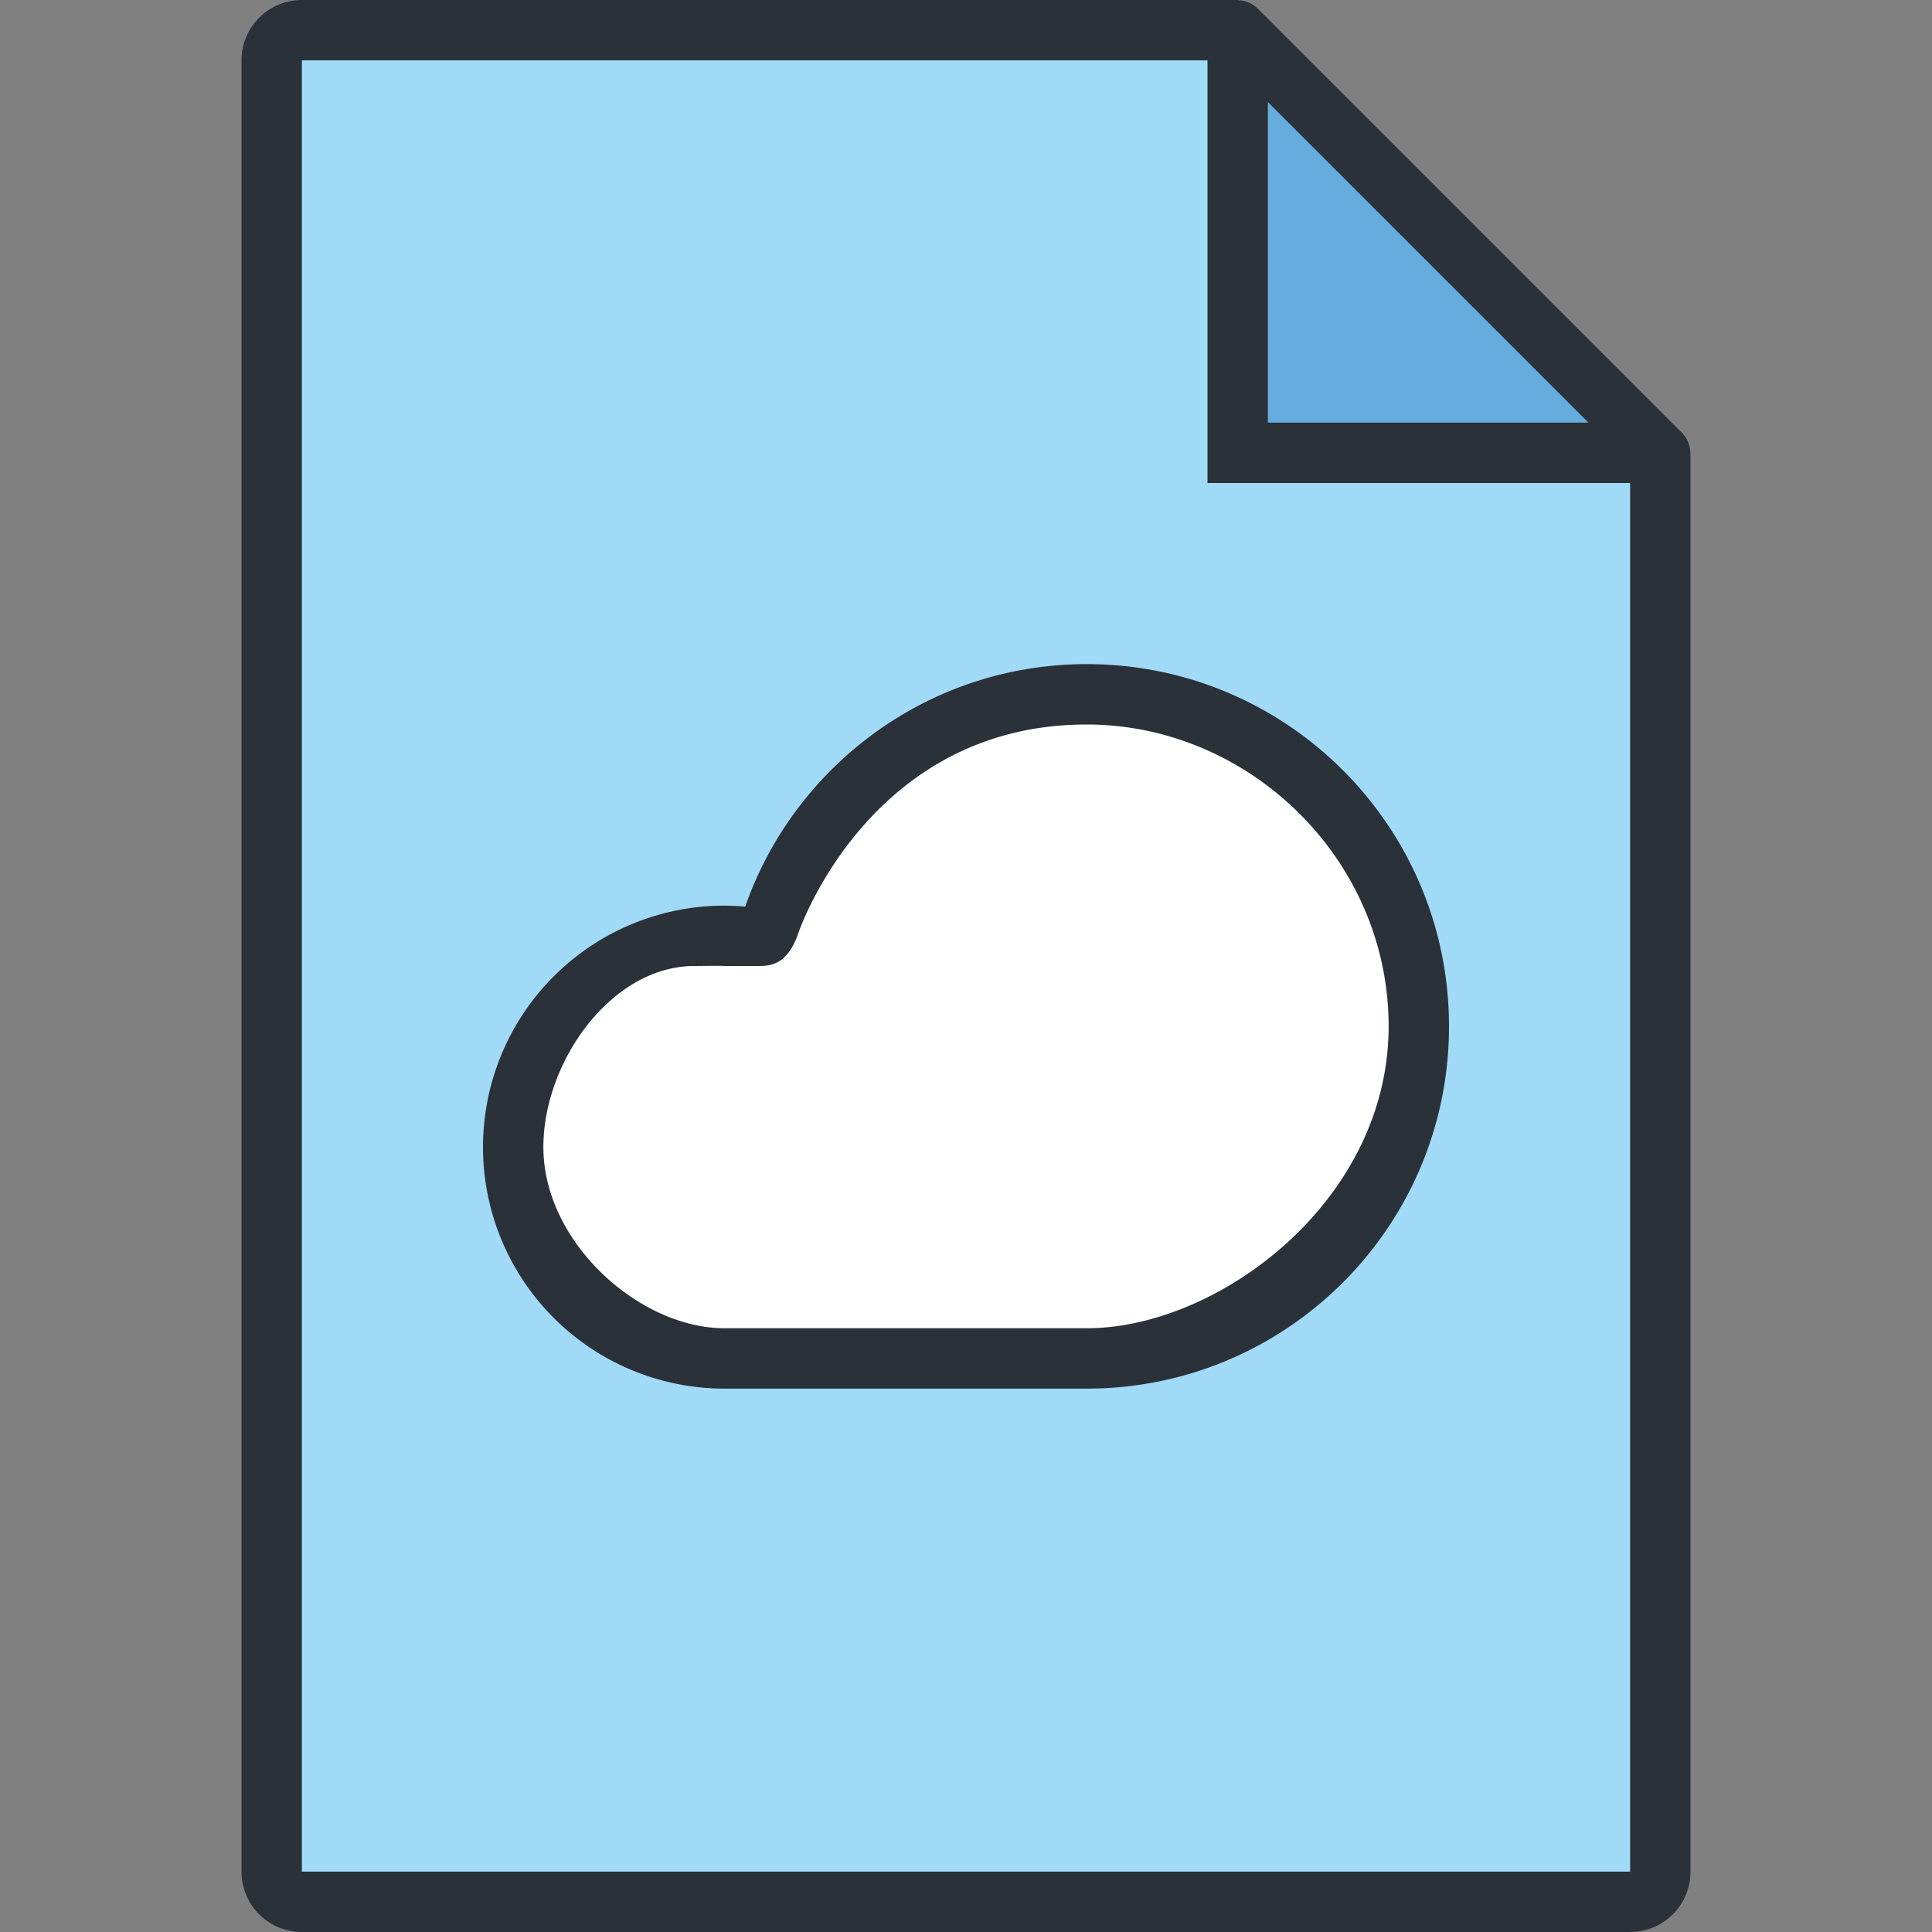 <?xml version="1.0" standalone="no"?><!DOCTYPE svg PUBLIC "-//W3C//DTD SVG 1.1//EN" "http://www.w3.org/Graphics/SVG/1.1/DTD/svg11.dtd"><svg t="1581666610771" class="icon" viewBox="0 0 1024 1024" version="1.1" xmlns="http://www.w3.org/2000/svg" p-id="6131" xmlns:xlink="http://www.w3.org/1999/xlink" width="200" height="200"><rect x="0" y="0" width="1024" height="1024" fill="#808080" stroke="none"/><defs><style type="text/css"></style></defs><path d="M656 240V16H144v992h736V240z" fill="#A0DAF7" p-id="6132"></path><path d="M656 16v224h224z" fill="#66ACDF" p-id="6133"></path><path d="M576 368c-81.344 0-149.6 55.248-169.776 130.224A112 112 0 1 0 384 720h192c97.2 0 176-78.8 176-176s-78.8-176-176-176z" fill="#FFFFFF" p-id="6134"></path><path d="M394.96 480.544A137.696 137.696 0 0 0 384 480a128 128 0 0 0 0 256h192c106.032 0 192-85.968 192-192s-85.968-192-192-192c-83.76 0-154.816 53.728-181.04 128.544zM736 544c0 92.688-90.336 160-160 160H384c-45.072 0-96-45.52-96-96 0-45.52 36.256-96 80-96 2.192 0 13.856-0.192 16 0h18c7.008 0 15.504-1.056 21.136-17.424 0 0 37.072-110.576 152.864-110.576 85.952 0 160 71.296 160 160z m159.904-304.176a15.536 15.536 0 0 0-4.464-10.48L666.656 4.56a15.376 15.376 0 0 0-10.336-4.432L656 0H160a32 32 0 0 0-32 32v960a32 32 0 0 0 32 32h704a32 32 0 0 0 32-32V240.432 240l-0.096-0.176zM672 54.096L841.904 224H672V54.096zM864 992H160V32h480v224h224v736z" fill="#2B3139" p-id="6135"></path></svg>